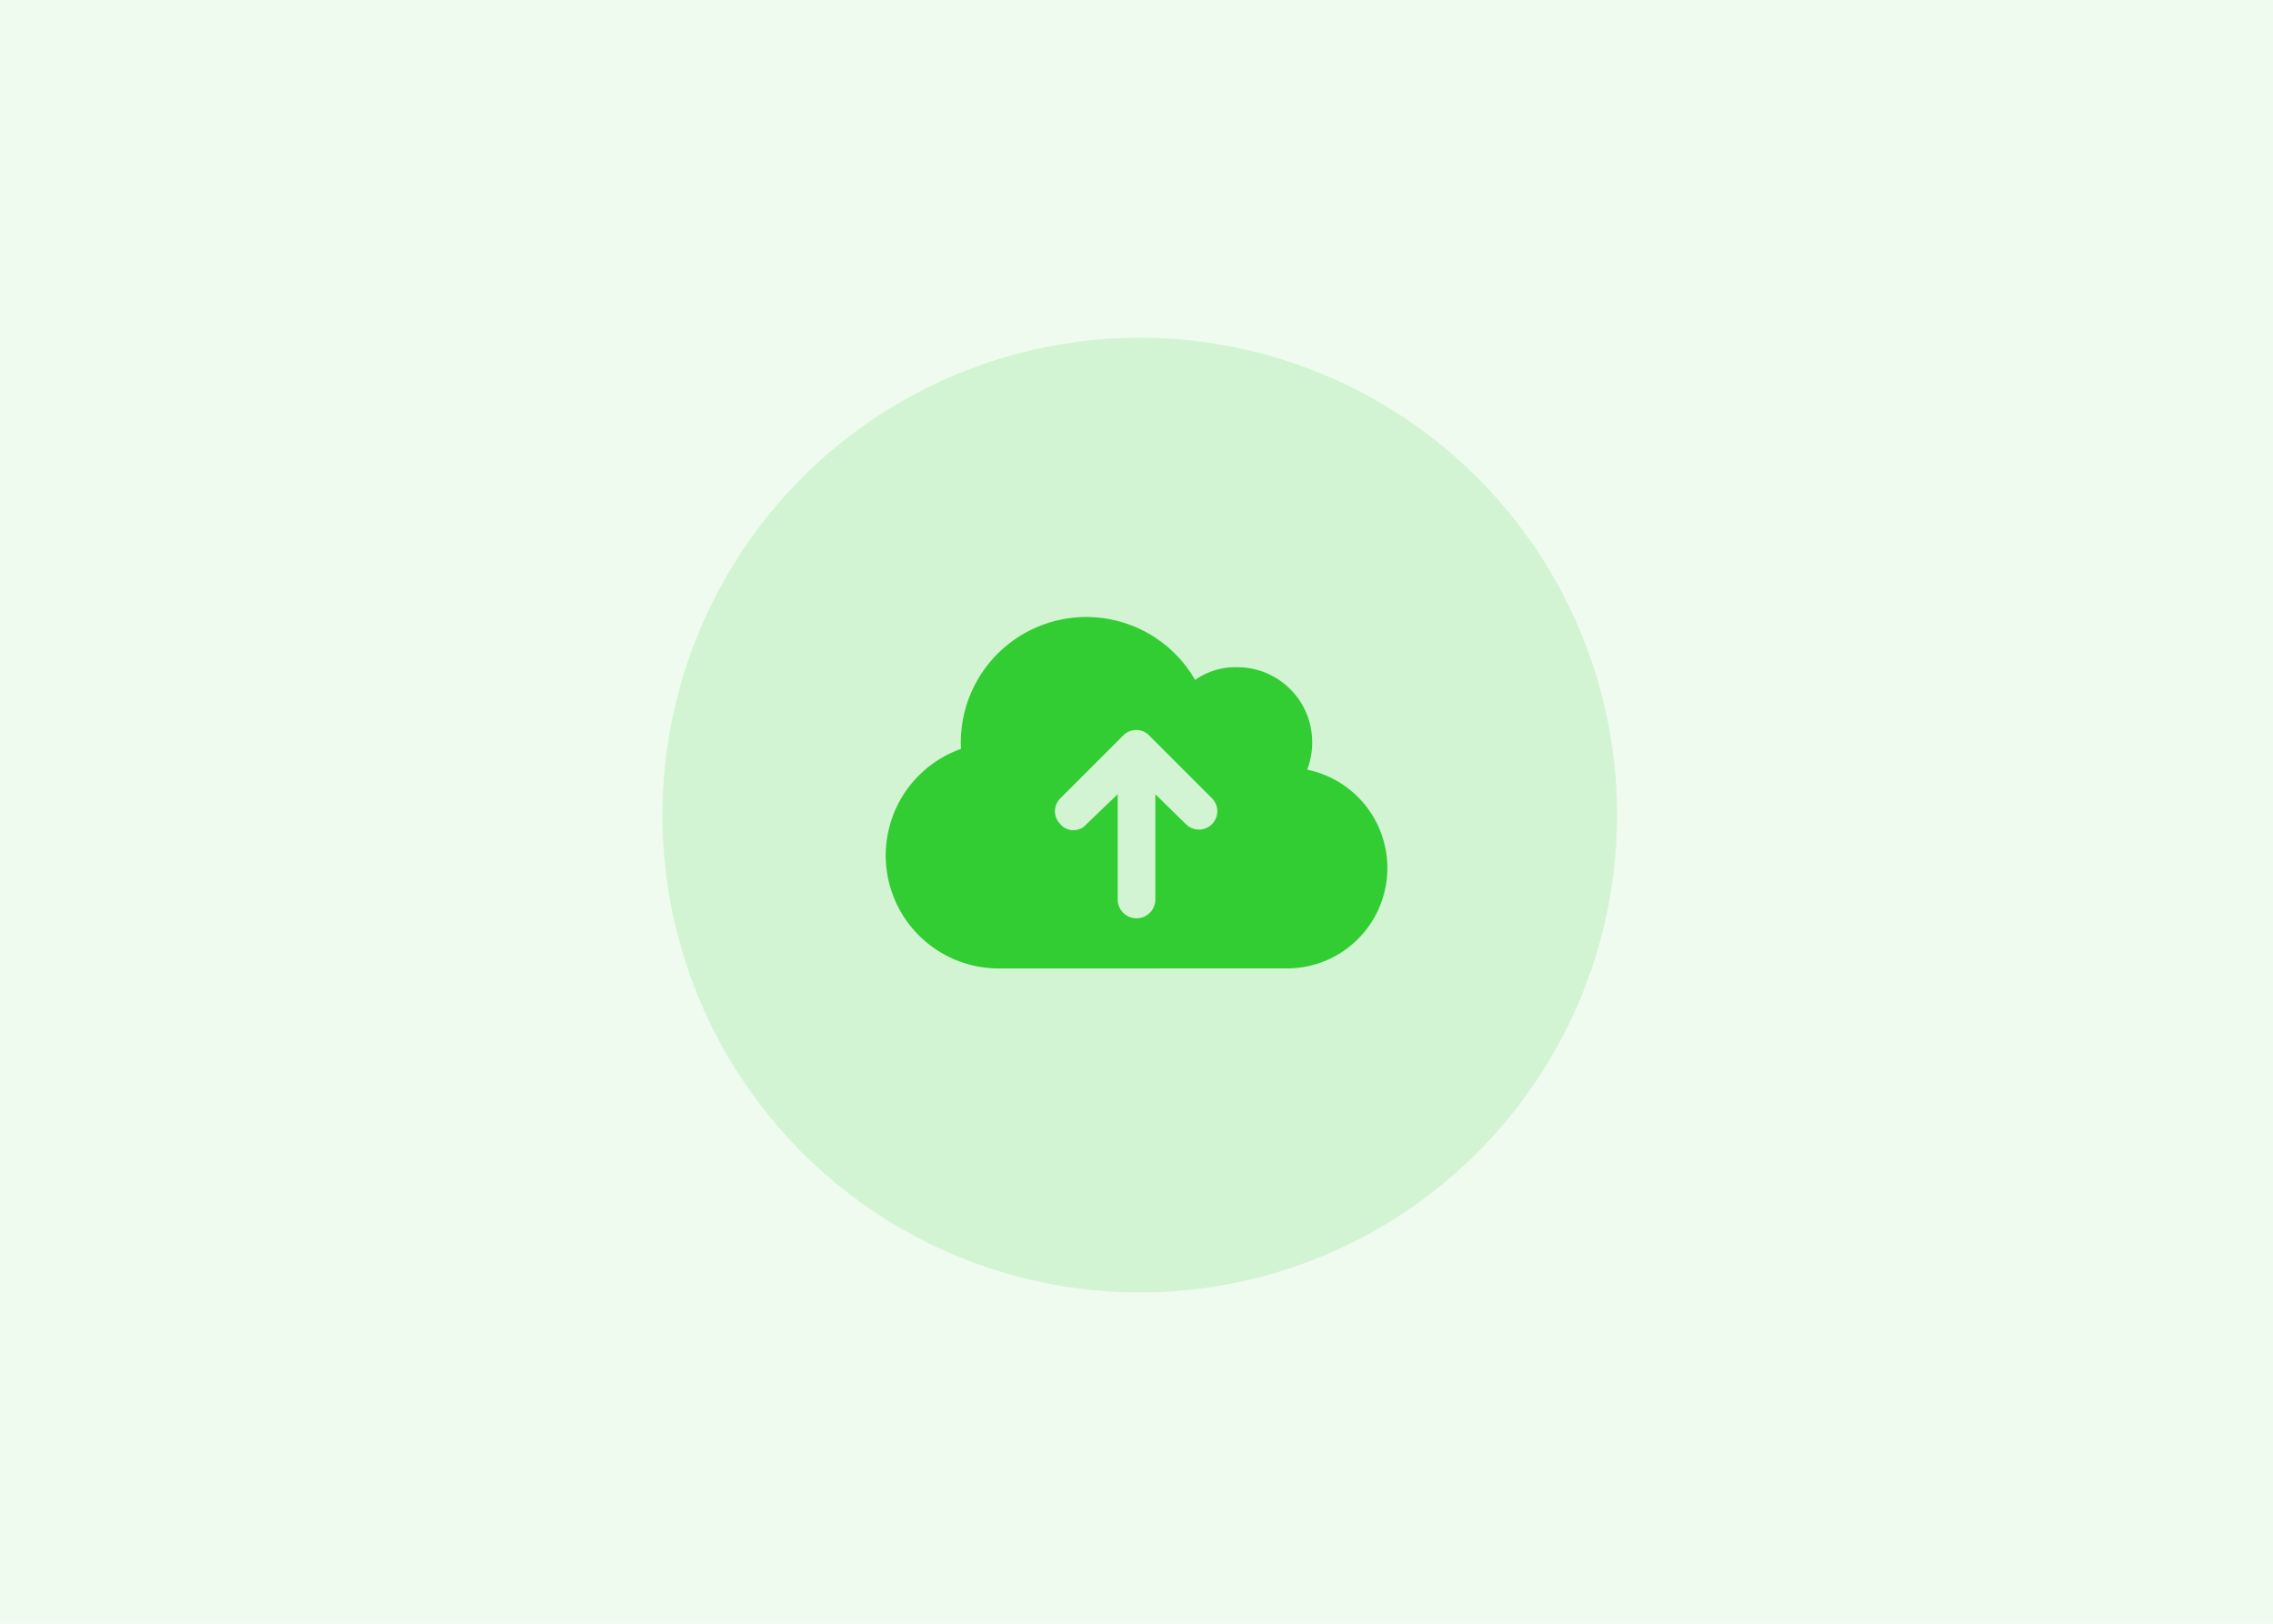 <svg xmlns="http://www.w3.org/2000/svg" width="350" height="250" viewBox="0 0 350 250">
  <g id="safespring-backup" transform="translate(-190 -242)">
    <rect id="Rectangle_287" data-name="Rectangle 287" width="350" height="250" transform="translate(190 242)" fill="rgba(50,205,50,0.08)"/>
    <g id="Group_165" data-name="Group 165" transform="translate(34.97 -36.03)">
      <circle id="Ellipse_21" data-name="Ellipse 21" cx="73.5" cy="73.5" r="73.5" transform="translate(257.03 330.03)" fill="rgba(50,205,50,0.15)"/>
      <path id="cloud-arrow-up" d="M17.391,86.107a17.4,17.4,0,0,1-5.773-33.8q-.024-.489-.024-.978A19.325,19.325,0,0,1,47.67,41.686a10.741,10.741,0,0,1,6.437-1.957A11.528,11.528,0,0,1,65.7,51.324a11.724,11.724,0,0,1-.773,4.179,15.458,15.458,0,0,1-3.092,30.6ZM26.933,59.9a2.792,2.792,0,0,0,0,4,2.624,2.624,0,0,0,4,0l4.819-4.614v16.2a2.9,2.9,0,0,0,5.8,0v-16.2l4.71,4.614a2.827,2.827,0,0,0,4-4l-9.662-9.662a2.792,2.792,0,0,0-4,0Z" transform="translate(291.383 341.03)" fill="#32cd32"/>
    </g>
  </g>
</svg>
